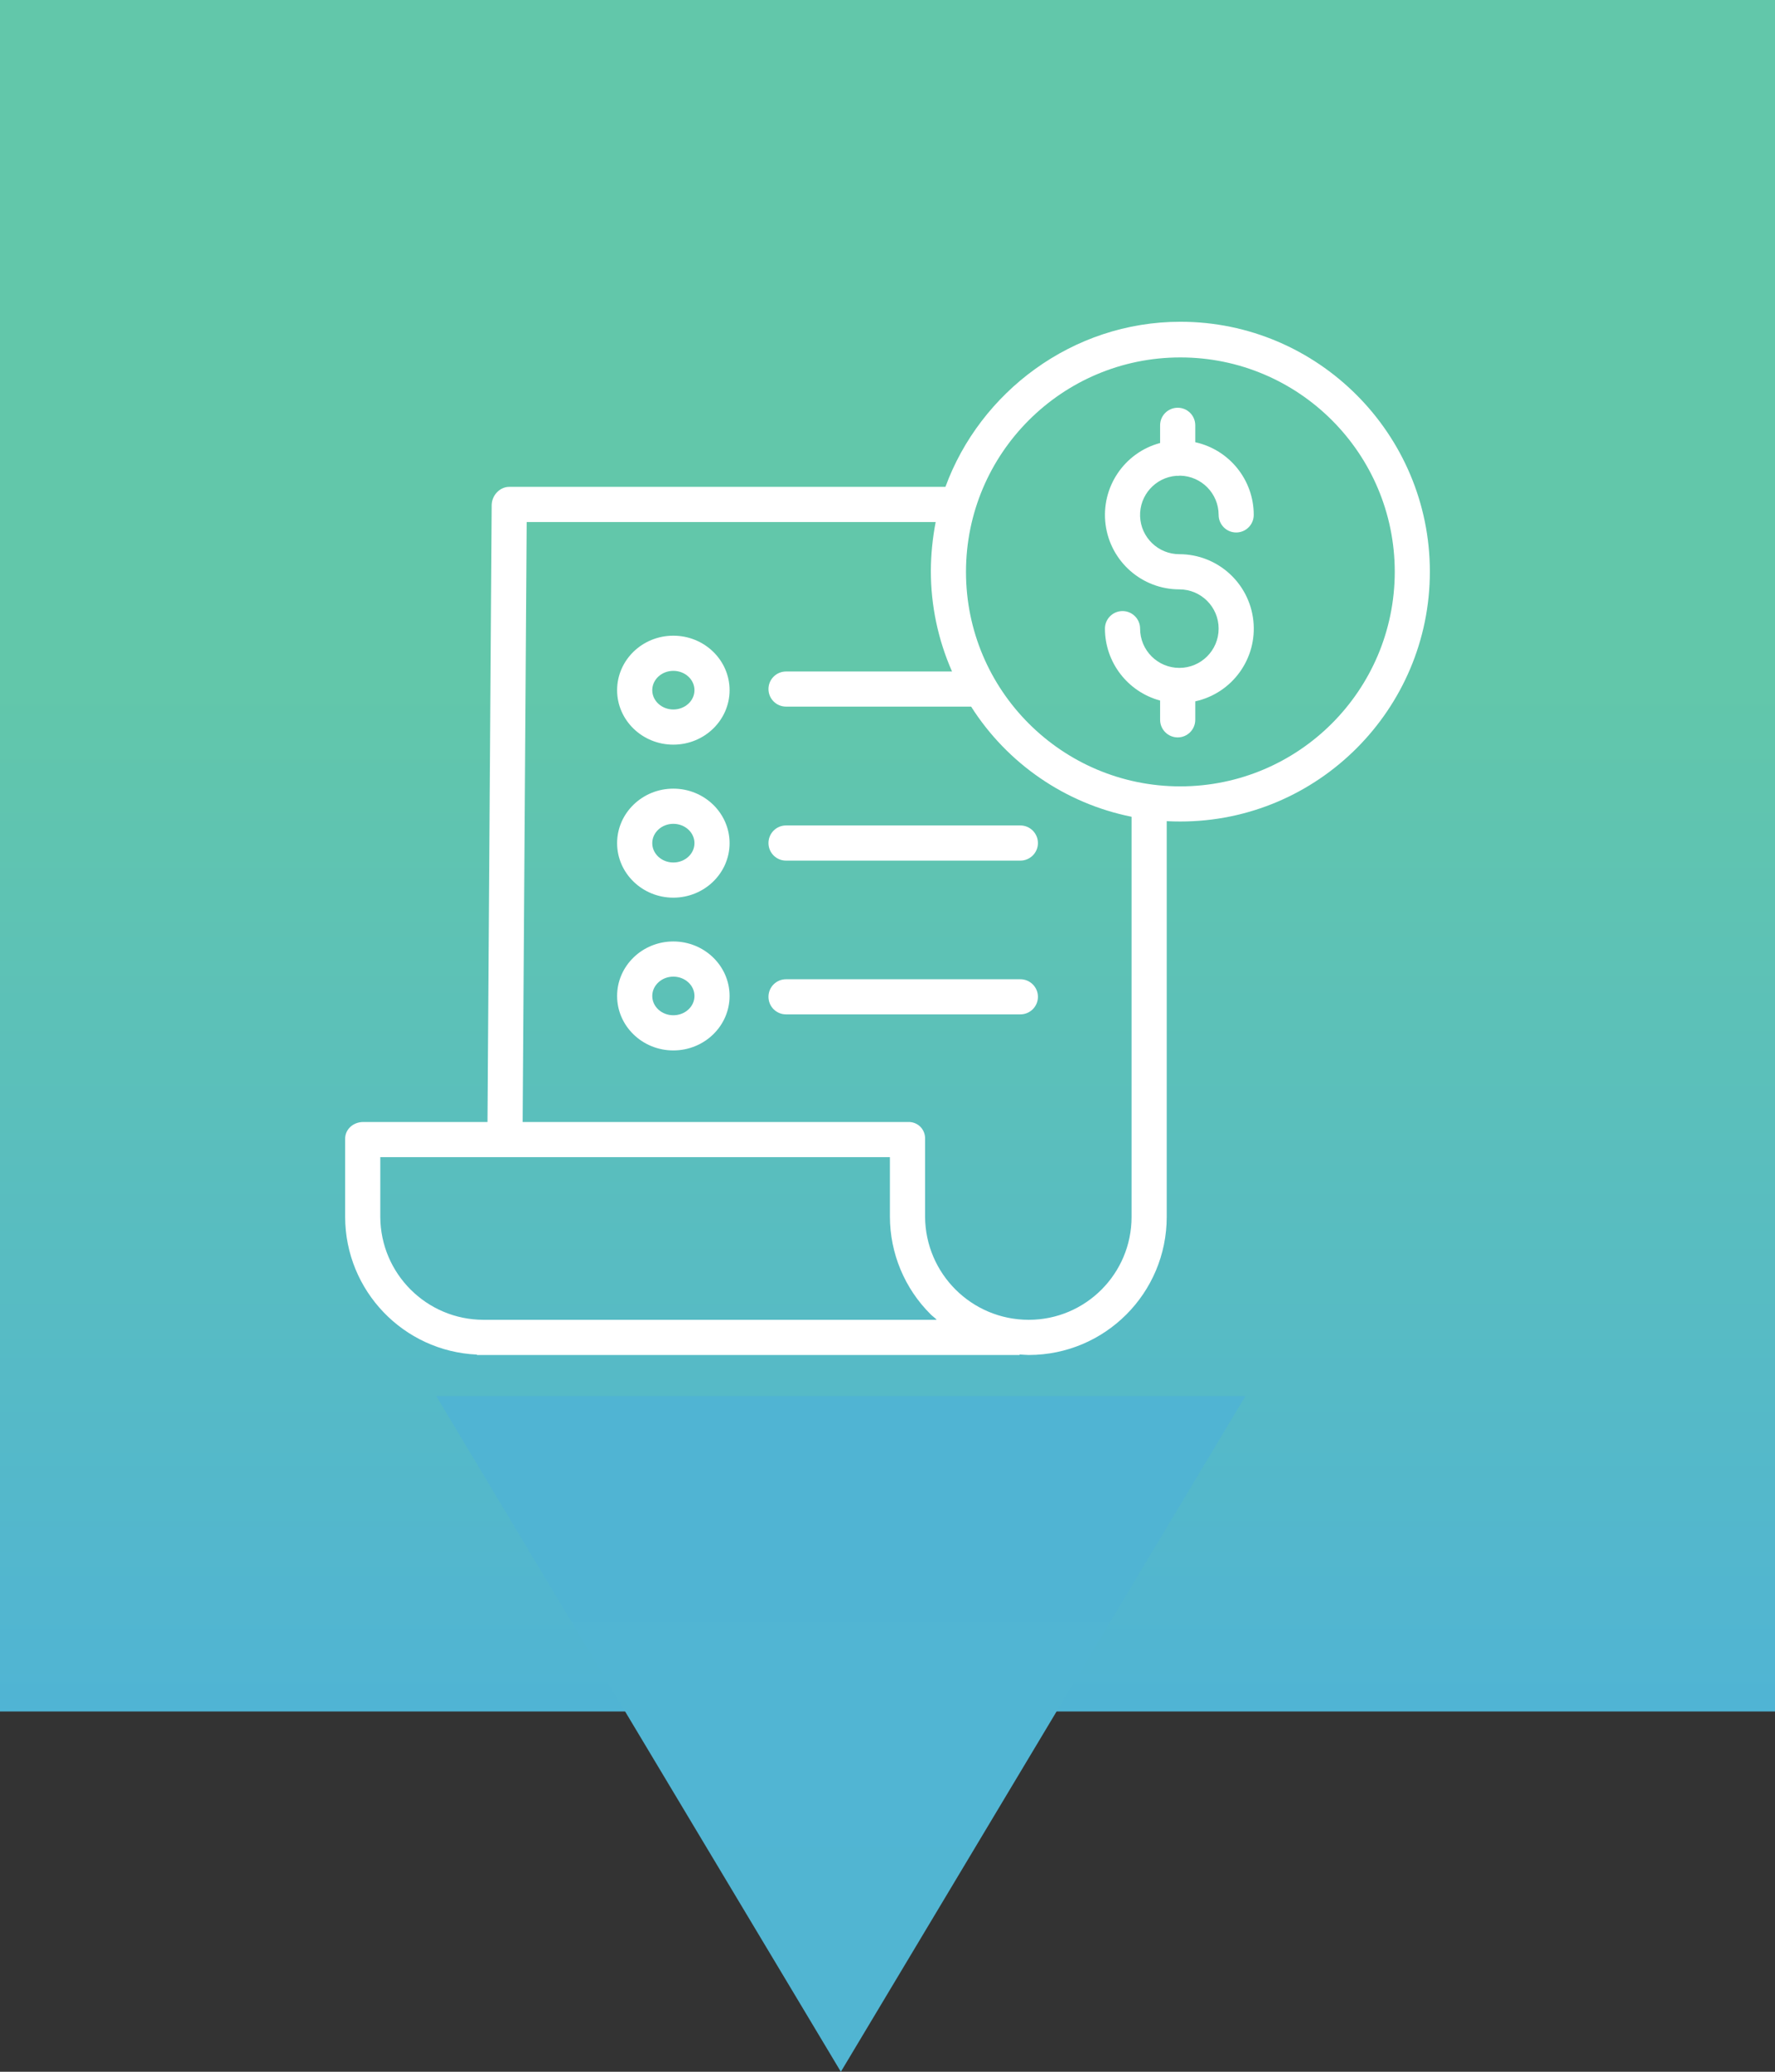 ﻿<svg width="36" height="42" viewBox="0 0 36 42" fill="none" xmlns="http://www.w3.org/2000/svg">
  <rect x="0" y="0" width="36" height="42" fill="#333333" stroke="none"/>
  <rect width="36" height="34.696" fill="url(#paint0_linear)"/>
  <path d="M17.054 42L8.849 28.304L25.258 28.304L17.054 42Z" fill="url(#paint1_linear)"/>
  <path d="M23.857 9.645C23.867 9.646 23.876 9.647 23.886 9.647C23.902 9.647 23.919 9.645 23.935 9.643C24.368 9.652 24.715 10.005 24.716 10.438C24.716 10.635 24.875 10.795 25.072 10.795C25.269 10.795 25.428 10.635 25.428 10.438C25.428 9.73 24.934 9.117 24.242 8.965V8.622C24.242 8.425 24.083 8.266 23.886 8.266C23.689 8.266 23.529 8.425 23.529 8.622V8.981C22.798 9.176 22.325 9.884 22.423 10.635C22.522 11.386 23.162 11.948 23.919 11.948C24.359 11.948 24.716 12.304 24.716 12.744C24.716 13.184 24.359 13.54 23.919 13.54C23.48 13.54 23.123 13.184 23.123 12.744C23.123 12.547 22.963 12.388 22.767 12.388C22.57 12.388 22.41 12.547 22.41 12.744C22.411 13.427 22.87 14.024 23.529 14.202V14.592C23.529 14.789 23.689 14.949 23.886 14.949C24.083 14.949 24.242 14.789 24.242 14.592V14.218C24.995 14.053 25.503 13.348 25.42 12.582C25.337 11.816 24.69 11.235 23.919 11.235C23.492 11.235 23.14 10.898 23.123 10.47C23.107 10.043 23.431 9.679 23.857 9.646V9.645Z" fill="white"/>
  <path d="M23.94 6.523C21.747 6.523 19.876 7.954 19.175 9.87H10.328C10.132 9.87 9.973 10.047 9.972 10.242L9.887 22.746H7.366C7.169 22.746 7 22.889 7 23.086V24.673C7.005 26.166 8.181 27.394 9.673 27.461V27.469H20.678V27.459C20.767 27.462 20.804 27.469 20.86 27.469H20.868C22.413 27.467 23.663 26.214 23.663 24.669V16.647C23.752 16.652 23.847 16.654 23.939 16.654C26.729 16.654 29 14.379 29 11.589C29 8.798 26.73 6.523 23.94 6.523ZM9.809 26.756H9.807C8.654 26.755 7.718 25.822 7.713 24.669V23.459H18.049V24.664C18.05 25.408 18.347 26.121 18.875 26.645C18.912 26.683 18.959 26.712 18.998 26.756H9.809ZM22.95 24.669C22.951 25.82 22.019 26.754 20.868 26.756H20.861C19.705 26.754 18.768 25.82 18.762 24.664V23.086C18.765 22.995 18.73 22.907 18.666 22.842C18.601 22.778 18.513 22.743 18.422 22.746H10.6L10.682 10.583H18.977C18.914 10.909 18.881 11.241 18.879 11.573C18.879 12.275 19.025 12.97 19.309 13.613H15.943C15.746 13.613 15.586 13.772 15.586 13.969C15.586 14.166 15.746 14.325 15.943 14.325H19.696C20.432 15.482 21.607 16.288 22.95 16.558V24.669ZM23.94 15.942C21.539 15.942 19.592 13.995 19.592 11.594C19.592 9.193 21.539 7.246 23.94 7.246C26.341 7.246 28.288 9.193 28.288 11.594C28.285 13.994 26.34 15.939 23.94 15.942Z" fill="white"/>
  <path d="M13.656 15.988C13.027 15.988 12.516 16.484 12.516 17.093C12.516 17.702 13.027 18.198 13.656 18.198C14.286 18.198 14.797 17.702 14.797 17.093C14.797 16.484 14.286 15.988 13.656 15.988ZM13.656 17.485C13.42 17.485 13.229 17.309 13.229 17.093C13.229 16.877 13.421 16.701 13.656 16.701C13.893 16.701 14.085 16.877 14.085 17.093C14.085 17.309 13.893 17.485 13.656 17.485Z" fill="white"/>
  <path d="M15.586 17.091C15.586 17.288 15.745 17.447 15.942 17.447H20.694C20.891 17.447 21.051 17.288 21.051 17.091C21.051 16.894 20.891 16.734 20.694 16.734H15.942C15.745 16.734 15.586 16.894 15.586 17.091Z" fill="white"/>
  <path d="M13.656 12.887C13.027 12.887 12.516 13.382 12.516 13.992C12.516 14.601 13.027 15.096 13.656 15.096C14.286 15.096 14.797 14.601 14.797 13.992C14.797 13.382 14.286 12.887 13.656 12.887ZM13.656 14.383C13.42 14.383 13.229 14.207 13.229 13.992C13.229 13.775 13.421 13.6 13.656 13.6C13.893 13.6 14.085 13.775 14.085 13.992C14.085 14.207 13.893 14.383 13.656 14.383V14.383Z" fill="white"/>
  <path d="M13.656 19.086C13.027 19.086 12.516 19.581 12.516 20.191C12.516 20.8 13.027 21.295 13.656 21.295C14.286 21.295 14.797 20.8 14.797 20.191C14.797 19.581 14.286 19.086 13.656 19.086ZM13.656 20.582C13.42 20.582 13.229 20.407 13.229 20.191C13.229 19.975 13.421 19.799 13.656 19.799C13.893 19.799 14.085 19.975 14.085 20.191C14.085 20.407 13.893 20.582 13.656 20.582Z" fill="white"/>
  <path d="M20.694 19.852H15.942C15.745 19.852 15.586 20.011 15.586 20.208C15.586 20.405 15.745 20.564 15.942 20.564H20.694C20.891 20.564 21.051 20.405 21.051 20.208C21.051 20.011 20.891 19.852 20.694 19.852Z" fill="white"/>
  <defs>
    <linearGradient id="paint0_linear" x1="18" y1="13.734" x2="18" y2="34.696" gradientUnits="userSpaceOnUse">
      <stop stop-color="#62C7AA"/>
      <stop offset="1" stop-color="#50B4D4"/>
    </linearGradient>
    <linearGradient id="paint1_linear" x1="17.054" y1="42" x2="17.054" y2="23.739" gradientUnits="userSpaceOnUse">
      <stop stop-color="#51B5D2"/>
      <stop offset="1" stop-color="#50B4D4"/>
    </linearGradient>
  </defs>
</svg>
